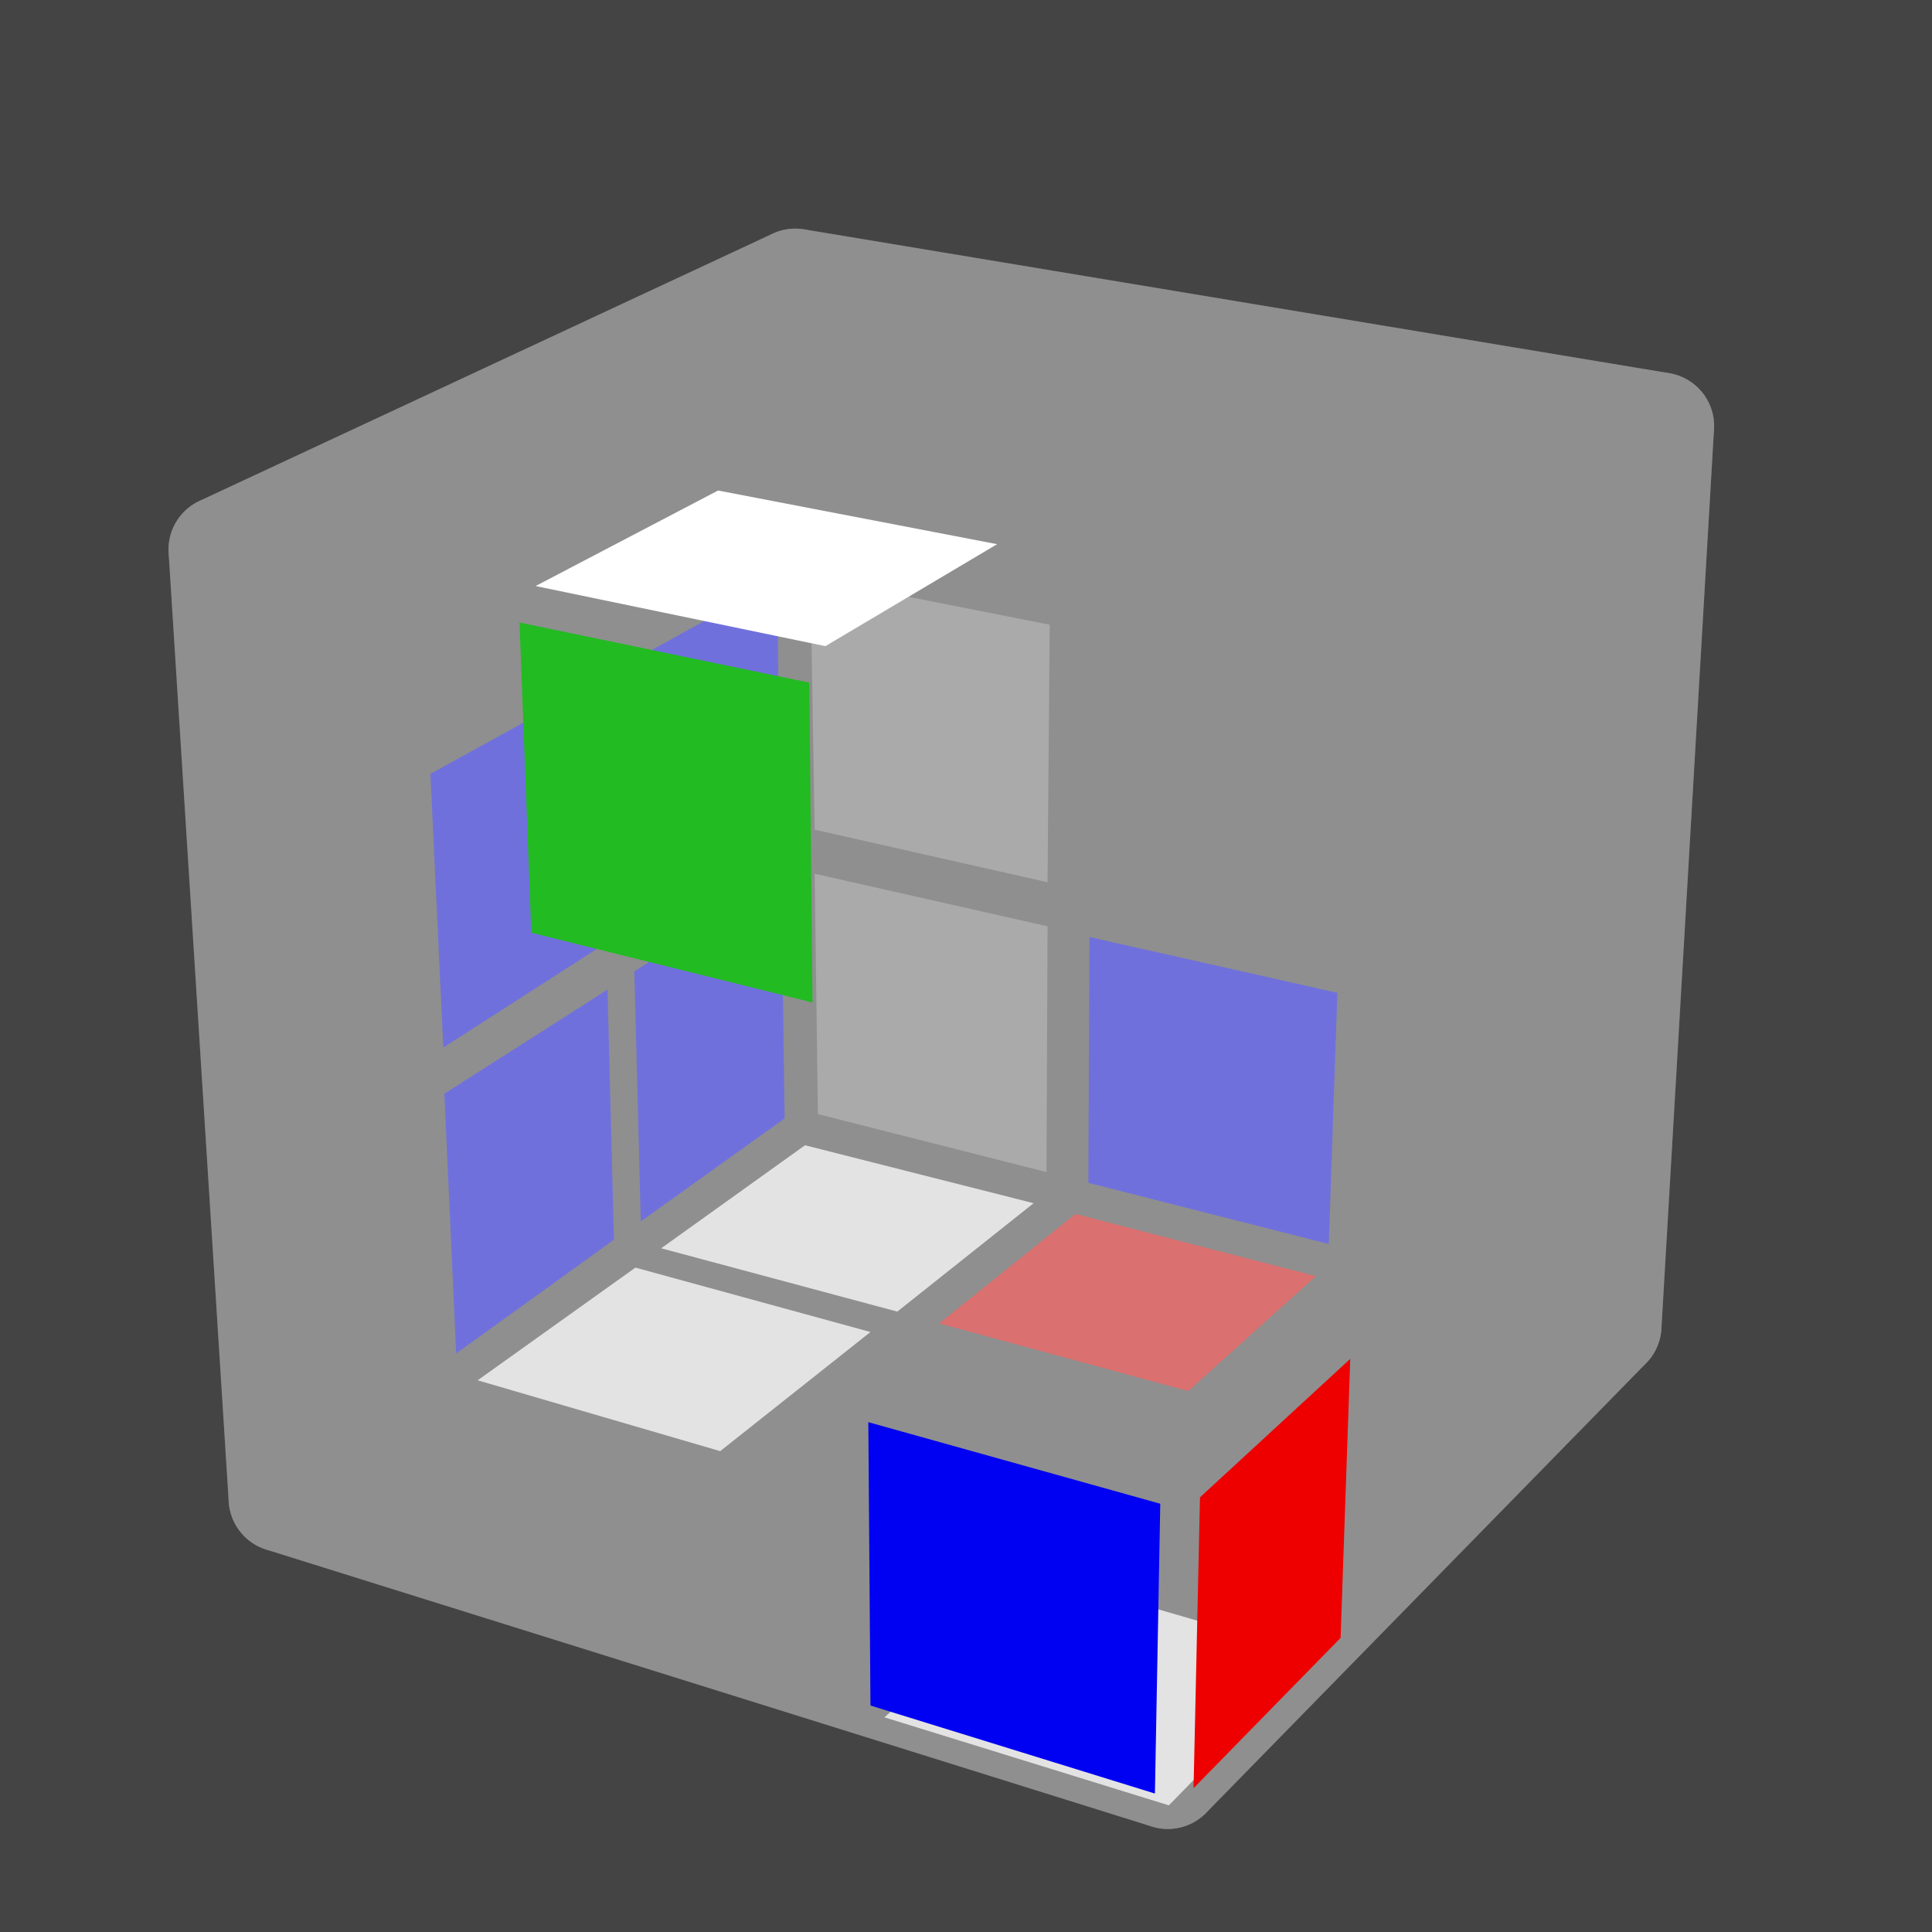<?xml version='1.0' standalone='no'?>
<!DOCTYPE svg PUBLIC '-//W3C//DTD SVG 1.1//EN'
'http://www.w3.org/Graphics/SVG/1.1/DTD/svg11.dtd'>

<svg version='1.1' xmlns='http://www.w3.org/2000/svg'
	width='300' height='300'
	viewBox='-0.9 -0.9 1.8 1.8'>
	<rect fill='#444444' x='-0.9' y='-0.9' width='1.8' height='1.8'/>
	<g style='opacity:1;stroke-opacity:0.5;stroke-width:0;stroke-linejoin:round'>
		<polygon fill='#000000' stroke='#cccccc' opacity='0' points='0.665,-0.516 0.407,-0.559 0.399,-0.299 0.649,-0.25'/>
		<polygon fill='#000000' stroke='#cccccc' opacity='0' points='0.364,-0.567 0.121,-0.607 0.119,-0.354 0.355,-0.307'/>
		<polygon fill='#000000' stroke='#cccccc' opacity='0' points='0.08,-0.614 -0.148,-0.652 -0.145,-0.405 0.078,-0.361'/>
		<polygon fill='#000000' stroke='#cccccc' opacity='0' points='0.647,-0.205 0.397,-0.254 0.389,-0.008 0.632,0.047'/>
		<polygon fill='#000000' stroke='#cccccc' opacity='0' points='0.354,-0.263 0.118,-0.31 0.116,-0.069 0.346,-0.017'/>
		<polygon fill='#808080' stroke='#cccccc'  points='0.078,-0.318 -0.145,-0.362 -0.141,-0.127 0.076,-0.078'/>
		<polygon fill='#000000' stroke='#cccccc' opacity='0' points='0.63,0.09 0.387,0.035 0.379,0.269 0.616,0.329'/>
		<polygon fill='#0000F2' stroke='#cccccc'  points='0.346,0.025 0.115,-0.027 0.114,0.202 0.338,0.259'/>
		<polygon fill='#808080' stroke='#cccccc'  points='0.076,-0.037 -0.141,-0.086 -0.138,0.138 0.075,0.192'/>
		<polygon fill='#000000' stroke='#cccccc' opacity='0' points='-0.181,-0.649 -0.326,-0.582 -0.318,-0.324 -0.177,-0.402'/>
		<polygon fill='#000000' stroke='#cccccc' opacity='0' points='-0.352,-0.568 -0.512,-0.494 -0.5,-0.224 -0.345,-0.311'/>
		<polygon fill='#000000' stroke='#cccccc' opacity='0' points='-0.542,-0.478 -0.72,-0.395 -0.703,-0.114 -0.53,-0.209'/>
		<polygon fill='#0000F2' stroke='#cccccc'  points='-0.176,-0.359 -0.317,-0.281 -0.31,-0.036 -0.173,-0.123'/>
		<polygon fill='#0000F2' stroke='#cccccc'  points='-0.343,-0.265 -0.499,-0.179 -0.487,0.076 -0.336,-0.021'/>
		<polygon fill='#000000' stroke='#cccccc' opacity='0' points='-0.527,-0.162 -0.7,-0.067 -0.683,0.199 -0.516,0.093'/>
		<polygon fill='#0000F2' stroke='#cccccc'  points='-0.172,-0.082 -0.309,0.005 -0.303,0.238 -0.169,0.142'/>
		<polygon fill='#0000F2' stroke='#cccccc'  points='-0.334,0.022 -0.486,0.119 -0.475,0.361 -0.328,0.255'/>
		<polygon fill='#000000' stroke='#cccccc' opacity='0' points='-0.513,0.137 -0.681,0.244 -0.665,0.496 -0.502,0.379'/>
		<polygon fill='#000000' stroke='#cccccc' opacity='0' points='-0.644,0.523 -0.411,0.596 -0.255,0.472 -0.482,0.406'/>
		<polygon fill='#000000' stroke='#cccccc' opacity='0' points='-0.369,0.608 -0.121,0.686 0.026,0.555 -0.214,0.485'/>
		<polygon fill='#FFFFFF' stroke='#cccccc'  points='-0.076,0.7 0.189,0.782 0.326,0.642 0.071,0.568'/>
		<polygon fill='#FFFFFF' stroke='#cccccc'  points='-0.455,0.386 -0.229,0.452 -0.089,0.341 -0.308,0.281'/>
		<polygon fill='#000000' stroke='#cccccc' opacity='0' points='-0.188,0.463 0.052,0.533 0.184,0.415 -0.048,0.352'/>
		<polygon fill='#000000' stroke='#cccccc' opacity='0' points='0.094,0.545 0.349,0.62 0.472,0.494 0.226,0.427'/>
		<polygon fill='#FFFFFF' stroke='#cccccc'  points='-0.284,0.263 -0.064,0.322 0.063,0.221 -0.15,0.167'/>
		<polygon fill='#EE0000' stroke='#cccccc'  points='-0.025,0.333 0.207,0.396 0.326,0.289 0.102,0.231'/>
		<polygon fill='#000000' stroke='#cccccc' opacity='0' points='0.248,0.407 0.494,0.473 0.604,0.36 0.367,0.3'/>
	</g>
	<g style='stroke-width:0.1;stroke-linejoin:round;opacity:0.33'>
		<polygon fill='#cccccc' stroke='#cccccc' points='0.647,-0.503 -0.159,-0.637 -0.148,0.144 0.598,0.335'/>
		<polygon fill='#cccccc' stroke='#cccccc' points='-0.159,-0.637 -0.693,-0.388 -0.637,0.496 -0.148,0.144'/>
		<polygon fill='#cccccc' stroke='#cccccc' points='-0.637,0.496 0.188,0.754 0.598,0.335 -0.148,0.144'/>
	</g>
	<g style='stroke-width:0.1;stroke-linejoin:round;opacity:0.33'>
		<polygon fill='#cccccc' stroke='#cccccc' points='-0.159,-0.637 0.647,-0.503 0.206,-0.202 -0.693,-0.388'/>
		<polygon fill='#cccccc' stroke='#cccccc' points='0.206,-0.202 0.647,-0.503 0.598,0.335 0.188,0.754'/>
		<polygon fill='#cccccc' stroke='#cccccc' points='-0.693,-0.388 0.206,-0.202 0.188,0.754 -0.637,0.496'/>
	</g>
	<g style='opacity:1;stroke-opacity:0.5;stroke-width:0;stroke-linejoin:round'>
		<polygon fill='#000000' stroke='#cccccc' opacity='0' points='-0.161,-0.668 0.068,-0.63 -0.069,-0.559 -0.305,-0.601'/>
		<polygon fill='#000000' stroke='#cccccc' opacity='0' points='0.11,-0.623 0.353,-0.582 0.225,-0.506 -0.027,-0.551'/>
		<polygon fill='#000000' stroke='#cccccc' opacity='0' points='0.398,-0.575 0.655,-0.532 0.537,-0.451 0.27,-0.499'/>
		<polygon fill='#000000' stroke='#cccccc' opacity='0' points='-0.332,-0.588 -0.095,-0.546 -0.248,-0.466 -0.492,-0.513'/>
		<polygon fill='#000000' stroke='#cccccc' opacity='0' points='-0.051,-0.537 0.2,-0.493 0.057,-0.408 -0.204,-0.458'/>
		<polygon fill='#000000' stroke='#cccccc' opacity='0' points='0.247,-0.484 0.514,-0.436 0.382,-0.346 0.104,-0.4'/>
		<polygon fill='#000000' stroke='#cccccc' opacity='0' points='-0.521,-0.499 -0.277,-0.452 -0.447,-0.363 -0.7,-0.416'/>
		<polygon fill='#FFFFFF' stroke='#cccccc'  points='-0.231,-0.443 0.029,-0.393 -0.131,-0.298 -0.401,-0.354'/>
		<polygon fill='#000000' stroke='#cccccc' opacity='0' points='0.078,-0.383 0.356,-0.33 0.208,-0.228 -0.082,-0.288'/>
		<polygon fill='#000000' stroke='#cccccc' opacity='0' points='0.232,-0.198 0.38,-0.299 0.37,-0.008 0.226,0.108'/>
		<polygon fill='#000000' stroke='#cccccc' opacity='0' points='0.405,-0.317 0.536,-0.408 0.523,-0.13 0.395,-0.026'/>
		<polygon fill='#000000' stroke='#cccccc' opacity='0' points='0.558,-0.424 0.676,-0.505 0.661,-0.239 0.545,-0.146'/>
		<polygon fill='#000000' stroke='#cccccc' opacity='0' points='0.224,0.16 0.369,0.043 0.359,0.318 0.219,0.447'/>
		<polygon fill='#000000' stroke='#cccccc' opacity='0' points='0.393,0.023 0.521,-0.081 0.509,0.182 0.383,0.298'/>
		<polygon fill='#000000' stroke='#cccccc' opacity='0' points='0.543,-0.099 0.658,-0.192 0.643,0.06 0.53,0.164'/>
		<polygon fill='#EE0000' stroke='#cccccc'  points='0.218,0.495 0.358,0.366 0.349,0.626 0.212,0.766'/>
		<polygon fill='#000000' stroke='#cccccc' opacity='0' points='0.381,0.344 0.507,0.229 0.495,0.478 0.373,0.603'/>
		<polygon fill='#000000' stroke='#cccccc' opacity='0' points='0.528,0.208 0.641,0.105 0.627,0.344 0.516,0.457'/>
		<polygon fill='#000000' stroke='#cccccc' opacity='0' points='-0.714,-0.383 -0.462,-0.33 -0.451,-0.041 -0.697,-0.101'/>
		<polygon fill='#22bb22' stroke='#cccccc'  points='-0.416,-0.32 -0.146,-0.264 -0.143,0.034 -0.405,-0.031'/>
		<polygon fill='#000000' stroke='#cccccc' opacity='0' points='-0.097,-0.253 0.193,-0.193 0.187,0.113 -0.094,0.045'/>
		<polygon fill='#000000' stroke='#cccccc' opacity='0' points='-0.694,-0.052 -0.448,0.008 -0.438,0.281 -0.677,0.214'/>
		<polygon fill='#000000' stroke='#cccccc' opacity='0' points='-0.404,0.02 -0.141,0.084 -0.138,0.364 -0.394,0.292'/>
		<polygon fill='#000000' stroke='#cccccc' opacity='0' points='-0.094,0.096 0.187,0.165 0.182,0.452 -0.091,0.376'/>
		<polygon fill='#000000' stroke='#cccccc' opacity='0' points='-0.675,0.26 -0.435,0.327 -0.426,0.585 -0.659,0.512'/>
		<polygon fill='#000000' stroke='#cccccc' opacity='0' points='-0.392,0.34 -0.137,0.411 -0.134,0.675 -0.383,0.597'/>
		<polygon fill='#0000F2' stroke='#cccccc'  points='-0.091,0.425 0.181,0.501 0.176,0.771 -0.089,0.689'/>
	</g>
</svg>
